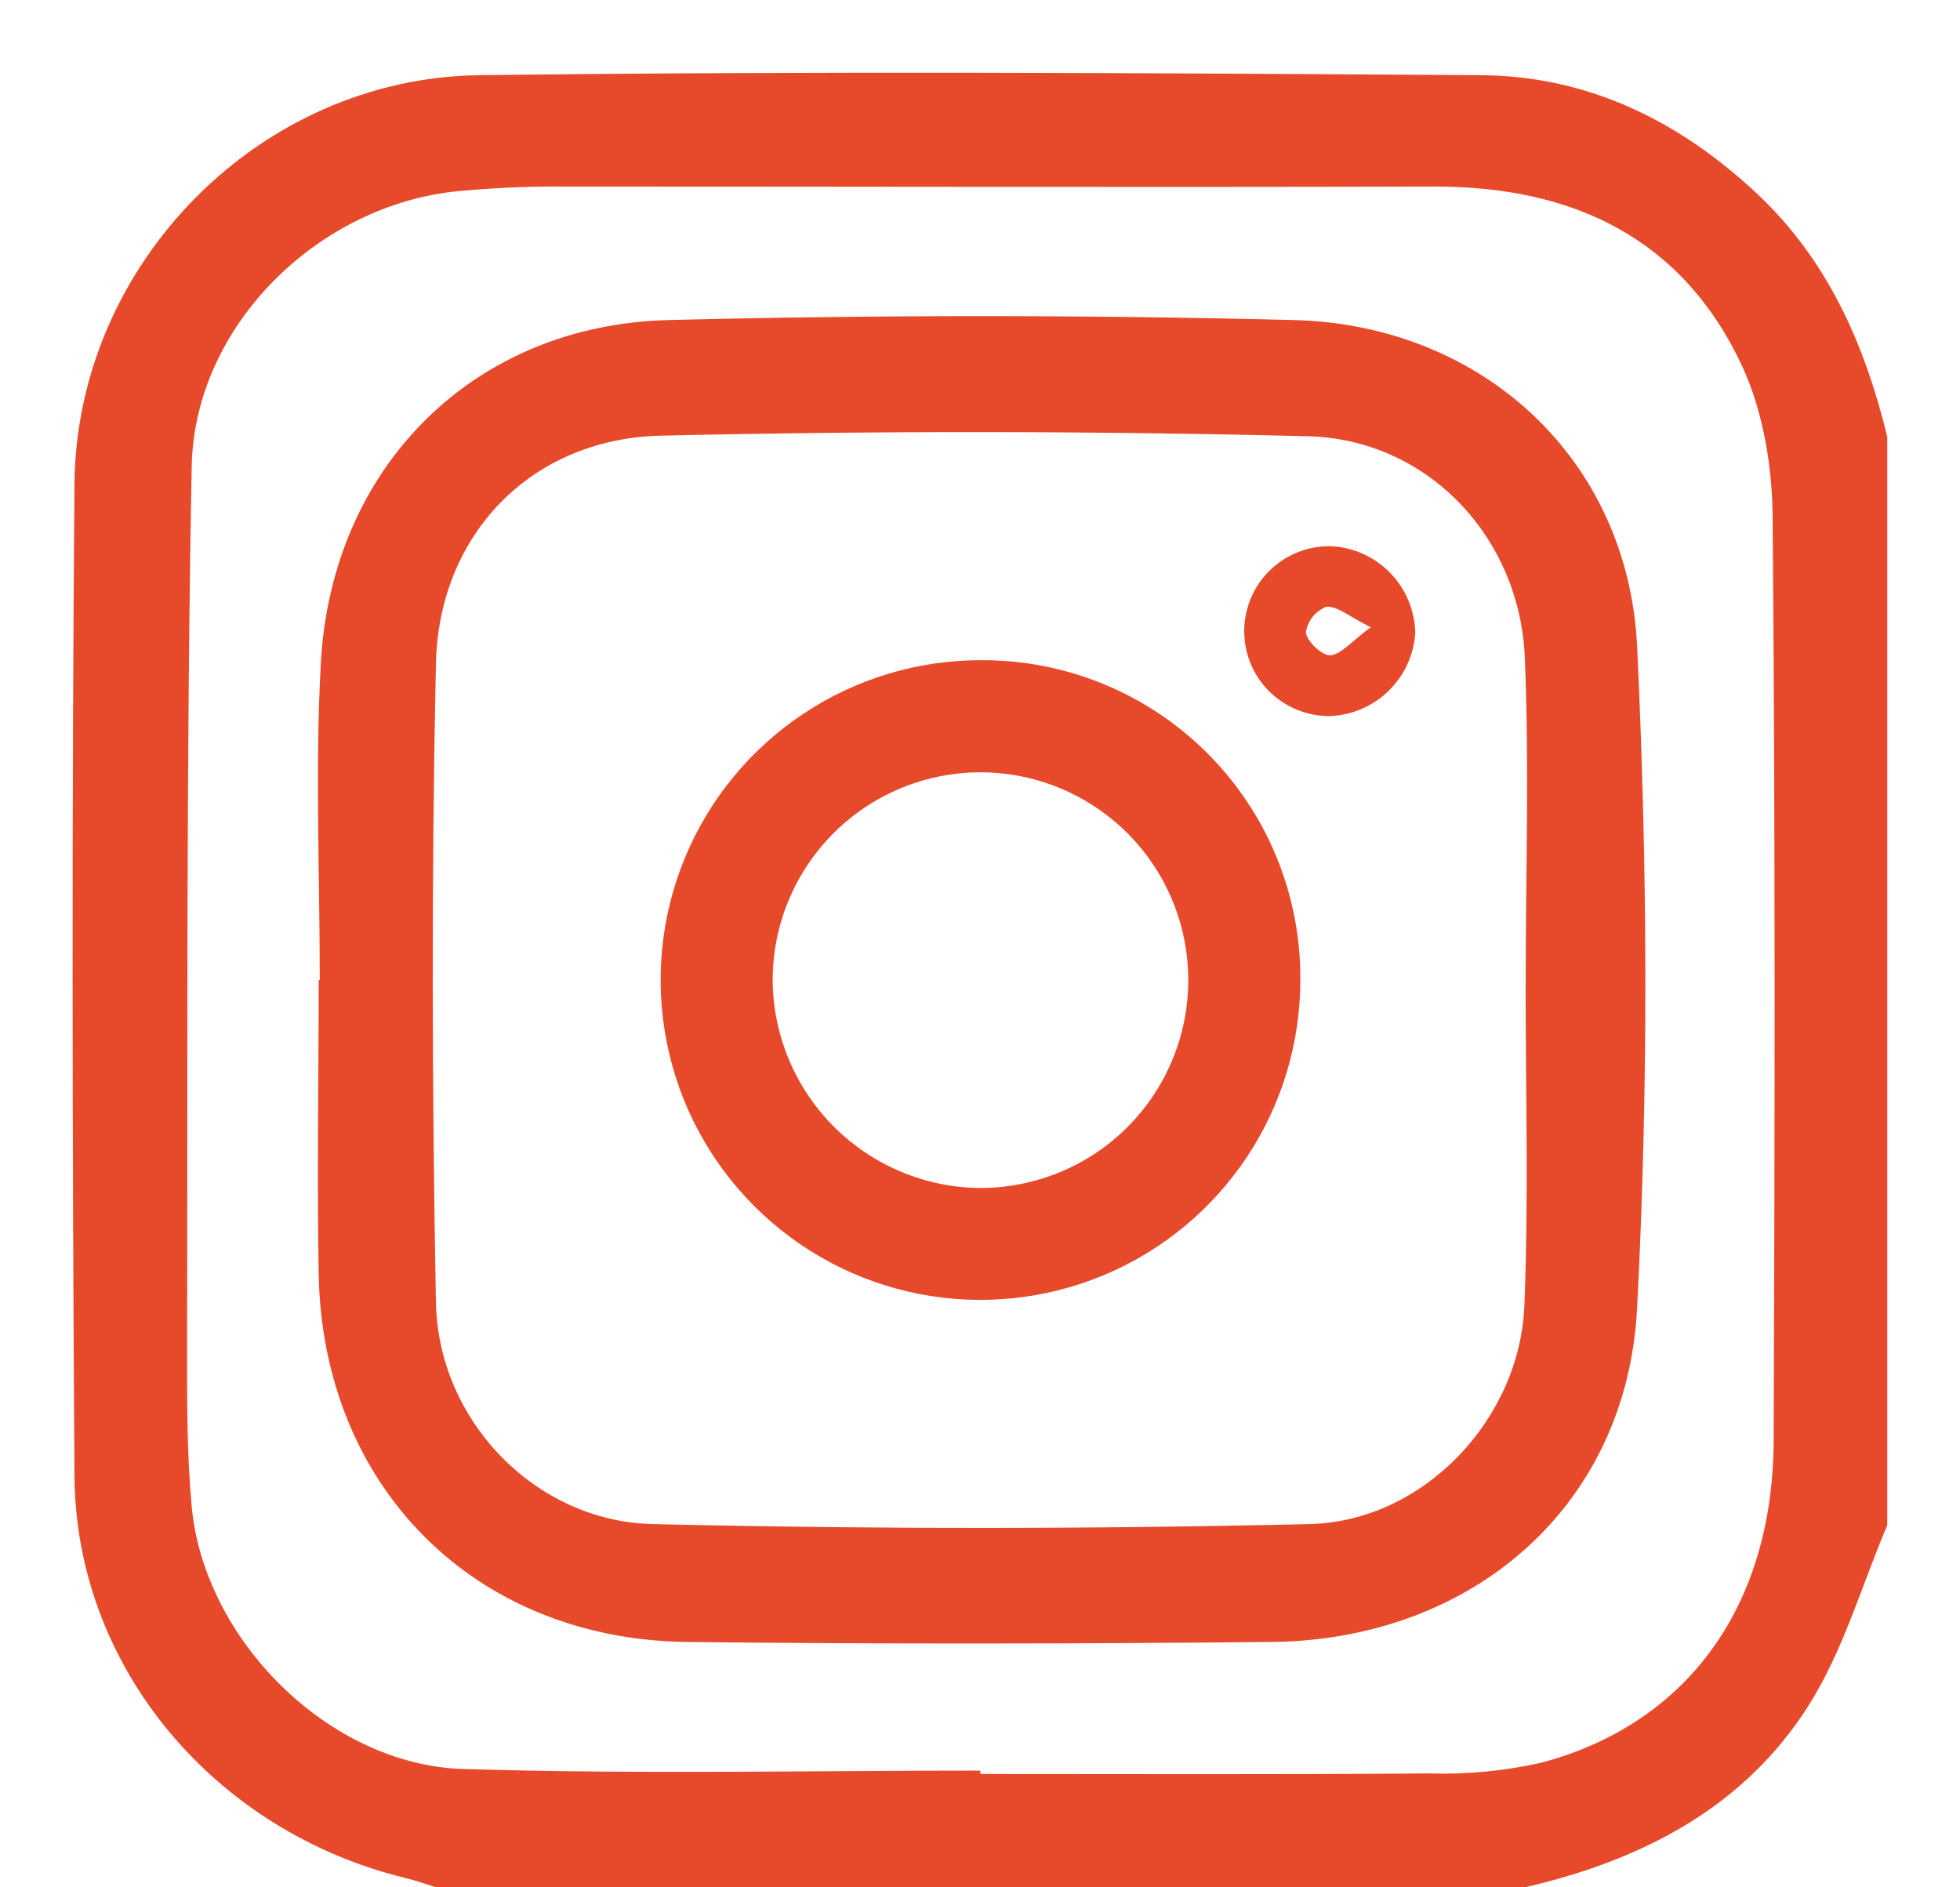 <svg width="27" height="26" viewBox="0 0 27 26" fill="none" xmlns="http://www.w3.org/2000/svg">
<g clip-path="url(#clip0_755_462)">
<path d="M21.003 26.001H6.01C5.872 25.958 5.738 25.909 5.598 25.875C2.961 25.238 1.045 22.975 1.026 20.337C0.995 15.779 0.988 11.221 1.026 6.664C1.053 3.639 3.573 1.074 6.6 1.036C11.198 0.978 15.798 1.005 20.397 1.036C21.874 1.044 23.132 1.664 24.204 2.668C25.18 3.585 25.689 4.747 25.998 6.019V21.011C25.646 21.84 25.394 22.733 24.92 23.486C24.027 24.905 22.612 25.628 21.003 26.001ZM13.505 24.392V24.439C15.567 24.439 17.629 24.448 19.689 24.431C20.208 24.447 20.727 24.397 21.234 24.283C23.25 23.744 24.424 22.121 24.433 19.848C24.449 15.622 24.456 11.395 24.419 7.166C24.419 6.457 24.294 5.688 24.004 5.054C23.18 3.28 21.666 2.565 19.751 2.57C15.713 2.581 11.673 2.57 7.634 2.57C7.197 2.57 6.755 2.592 6.325 2.632C4.395 2.812 2.684 4.477 2.641 6.414C2.563 10.492 2.587 14.576 2.577 18.654C2.577 19.341 2.577 20.035 2.637 20.712C2.784 22.564 4.521 24.318 6.387 24.37C8.757 24.443 11.132 24.392 13.505 24.392Z" fill="#E74A2B"/>
<path d="M4.405 13.5C4.405 12.042 4.339 10.582 4.42 9.129C4.571 6.427 6.526 4.476 9.209 4.409C12.08 4.337 14.952 4.337 17.827 4.409C20.415 4.476 22.426 6.319 22.552 8.904C22.697 11.935 22.71 14.985 22.552 18.017C22.414 20.755 20.277 22.591 17.517 22.62C14.831 22.646 12.145 22.651 9.46 22.62C6.538 22.583 4.447 20.485 4.39 17.559C4.365 16.207 4.39 14.854 4.39 13.501L4.405 13.5ZM21.017 13.551C21.017 12.053 21.068 10.553 21.005 9.057C20.936 7.399 19.664 6.051 18.018 6.01C15.044 5.936 12.069 5.934 9.092 6.002C7.317 6.048 6.043 7.364 6.005 9.142C5.943 12.075 5.951 15.012 6.005 17.945C6.037 19.57 7.375 20.958 8.99 20.996C12.003 21.066 15.02 21.066 18.039 20.996C19.614 20.958 20.939 19.548 20.999 17.983C21.059 16.508 21.016 15.029 21.016 13.551H21.017Z" fill="#E74A2B"/>
<path d="M17.913 13.477C17.917 14.35 17.663 15.205 17.181 15.933C16.699 16.661 16.012 17.229 15.207 17.566C14.401 17.903 13.514 17.993 12.658 17.825C11.801 17.657 11.014 17.238 10.396 16.621C9.777 16.005 9.356 15.219 9.186 14.363C9.015 13.507 9.102 12.619 9.437 11.813C9.771 11.007 10.338 10.318 11.065 9.834C11.791 9.35 12.645 9.093 13.518 9.095C14.095 9.092 14.666 9.204 15.2 9.423C15.734 9.642 16.219 9.964 16.627 10.372C17.036 10.779 17.36 11.263 17.58 11.796C17.801 12.329 17.914 12.901 17.913 13.477ZM13.493 16.366C14.059 16.368 14.613 16.203 15.086 15.891C15.558 15.578 15.927 15.133 16.146 14.611C16.365 14.089 16.425 13.514 16.317 12.958C16.209 12.402 15.939 11.89 15.541 11.488C15.142 11.086 14.633 10.811 14.079 10.697C13.524 10.584 12.948 10.638 12.424 10.852C11.9 11.067 11.451 11.431 11.134 11.901C10.817 12.37 10.646 12.923 10.644 13.489C10.645 14.247 10.945 14.973 11.478 15.512C12.011 16.05 12.735 16.357 13.493 16.366Z" fill="#E74A2B"/>
<path d="M19.496 8.717C19.477 9.021 19.346 9.306 19.128 9.518C18.911 9.73 18.622 9.854 18.318 9.865C18.162 9.866 18.007 9.836 17.863 9.776C17.718 9.716 17.587 9.628 17.477 9.517C17.367 9.406 17.281 9.274 17.223 9.129C17.165 8.984 17.137 8.828 17.14 8.672C17.143 8.516 17.177 8.362 17.241 8.219C17.304 8.076 17.396 7.948 17.51 7.841C17.624 7.734 17.758 7.651 17.905 7.597C18.051 7.543 18.207 7.518 18.363 7.526C18.667 7.548 18.951 7.682 19.16 7.902C19.37 8.123 19.489 8.413 19.496 8.717ZM18.882 8.641C18.583 8.492 18.419 8.344 18.27 8.359C18.197 8.388 18.132 8.436 18.082 8.498C18.033 8.56 18.001 8.634 17.989 8.712C18.004 8.838 18.212 9.034 18.326 9.027C18.469 9.02 18.611 8.842 18.882 8.641Z" fill="#E74A2B"/>
</g>
<defs>
<clipPath id="clip0_755_462">
<rect width="25" height="25" fill="white" transform="translate(1 1)"/>
</clipPath>
</defs>
</svg>

